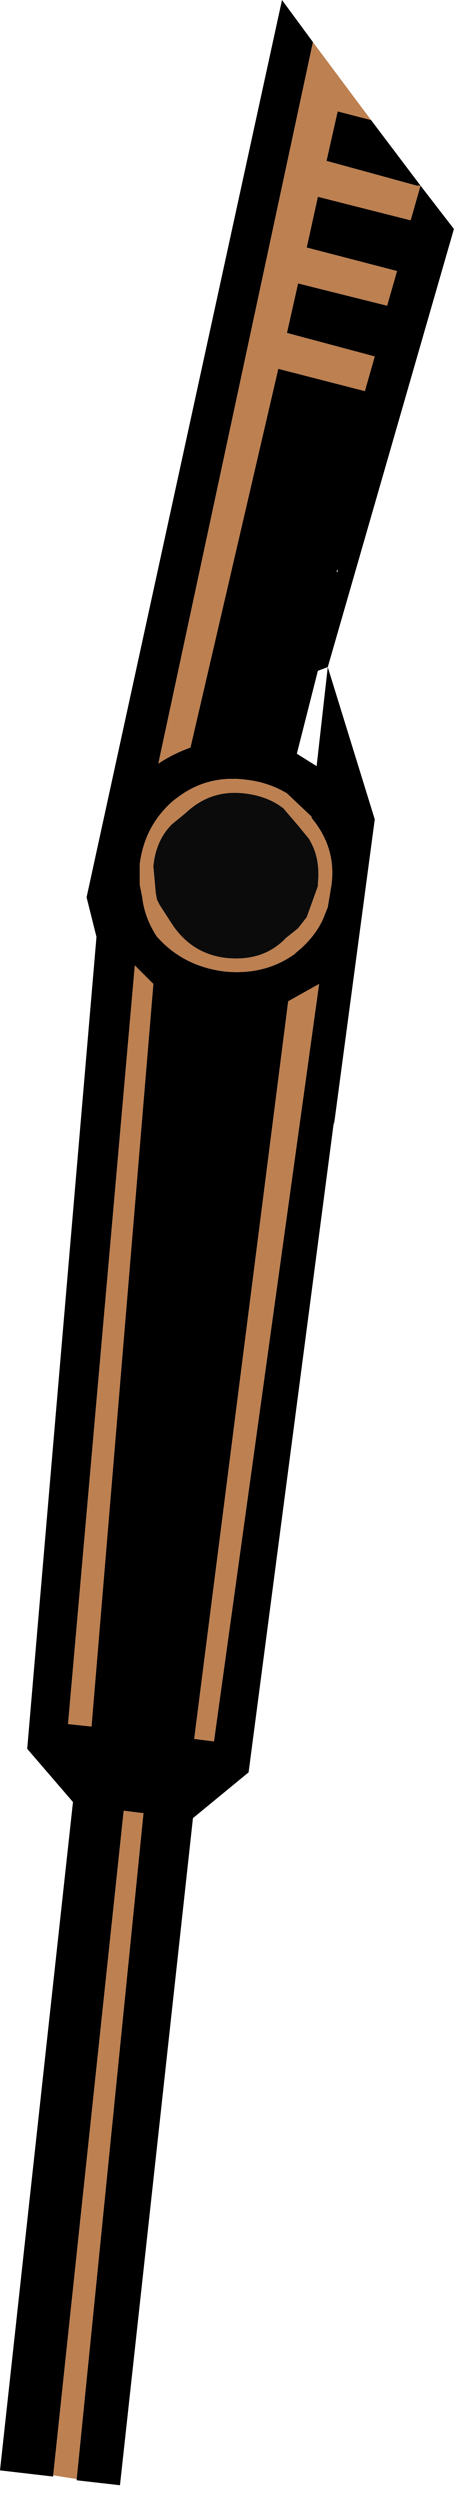 <?xml version="1.0" encoding="utf-8"?>
<svg version="1.1" id="Layer_1"
xmlns="http://www.w3.org/2000/svg"
xmlns:xlink="http://www.w3.org/1999/xlink"
width="19px" height="101px"
xml:space="preserve">
<g id="442" transform="matrix(1, 0, 0, 1, 0, 0)">
<path style="fill:#000000;fill-opacity:1" d="M17,7.5L18.35 9.25L13.25 26.95L12.85 27.1L12 30.45L12.8 30.95L13.25 26.95L15.15 33.1L13.5 45.45L13.5 45.3L10.05 71.6L7.8 73.45L4.85 100.4L3.1 100.2L3.1 100.15L5.8 73.25L5 73.15L2.15 100L2.15 100.05L0 99.8L2.95 72.8L1.1 70.65L3.9 37.85L3.5 36.25L11.4 0L12.65 1.7L6.4 30.85Q7 30.45 7.7 30.2L11.25 14.9L14.75 15.8L15.15 14.4L11.6 13.45L12.05 11.45L15.65 12.35L16.05 10.95L12.4 10L12.85 7.95L16.6 8.9L17 7.5L16.85 7.5L13.2 6.5L13.65 4.5L15 4.85L17 7.5M13.6,23.1L13.65 23.1L13.65 23L13.6 23.1M12.6,33L12.55 32.95L11.6 32.05Q10.85 31.6 9.95 31.5Q8.4 31.3 7.2 32.2L7 32.35Q5.85 33.35 5.65 34.9L5.65 35.75L5.75 36.25Q5.85 37.1 6.35 37.85L6.4 37.9Q7.45 39.05 9.1 39.25Q10.7 39.4 11.9 38.55L11.95 38.5Q12.7 37.9 13.05 37.15L13.25 36.65L13.4 35.75Q13.6 34.25 12.6 33.05L12.6 33M5.45,39L2.75 69.65L3.7 69.75L6.2 39.75L5.45 39M11.65,40.45L7.85 70.25L8.65 70.35L12.9 39.75L11.65 40.45" />
<path style="fill:#BD8051;fill-opacity:1" d="M15,4.85L13.65 4.5L13.2 6.5L16.85 7.5L17 7.5L16.6 8.9L12.85 7.95L12.4 10L16.05 10.95L15.65 12.35L12.05 11.45L11.6 13.45L15.15 14.4L14.75 15.8L11.25 14.9L7.7 30.2Q7 30.45 6.4 30.85L12.65 1.7L15 4.85M2.15,100L5 73.15L5.8 73.25L3.1 100.15L2.15 100M12.6,33.05Q13.6 34.25 13.4 35.75L13.25 36.65L13.05 37.15Q12.7 37.9 11.95 38.5L11.9 38.55Q10.7 39.4 9.1 39.25Q7.45 39.05 6.4 37.9L6.35 37.85Q5.85 37.1 5.75 36.25L5.65 35.75L5.65 34.9Q5.85 33.35 7 32.35L7.2 32.2Q8.4 31.3 9.95 31.5Q10.85 31.6 11.6 32.05L12.55 32.95L12.6 33L12.6 33.05M11.45,32.65Q10.8 32.15 9.85 32.05Q8.5 31.9 7.5 32.85L6.95 33.3Q6.3 33.95 6.2 35L6.3 36.1L6.35 36.35L6.45 36.55L7 37.4Q7.8 38.55 9.15 38.7Q10.65 38.85 11.55 37.9L12.05 37.5L12.4 37.05L12.85 35.8L12.85 35.7Q12.95 34.7 12.55 34L12.5 33.9L12.05 33.35L11.45 32.65M6.2,39.75L3.7 69.75L2.75 69.65L5.45 39L6.2 39.75M12.9,39.75L8.65 70.35L7.85 70.25L11.65 40.45L12.9 39.75" />
<path style="fill:#0B0B0B;fill-opacity:1" d="M12.05,33.35L12.5 33.9L12.55 34Q12.95 34.7 12.85 35.7L12.85 35.8L12.4 37.05L12.05 37.5L11.55 37.9Q10.65 38.85 9.15 38.7Q7.8 38.55 7 37.4L6.45 36.55L6.35 36.35L6.3 36.1L6.2 35Q6.3 33.95 6.95 33.3L7.5 32.85Q8.5 31.9 9.85 32.05Q10.8 32.15 11.45 32.65L12.05 33.35" />
</g>
</svg>
